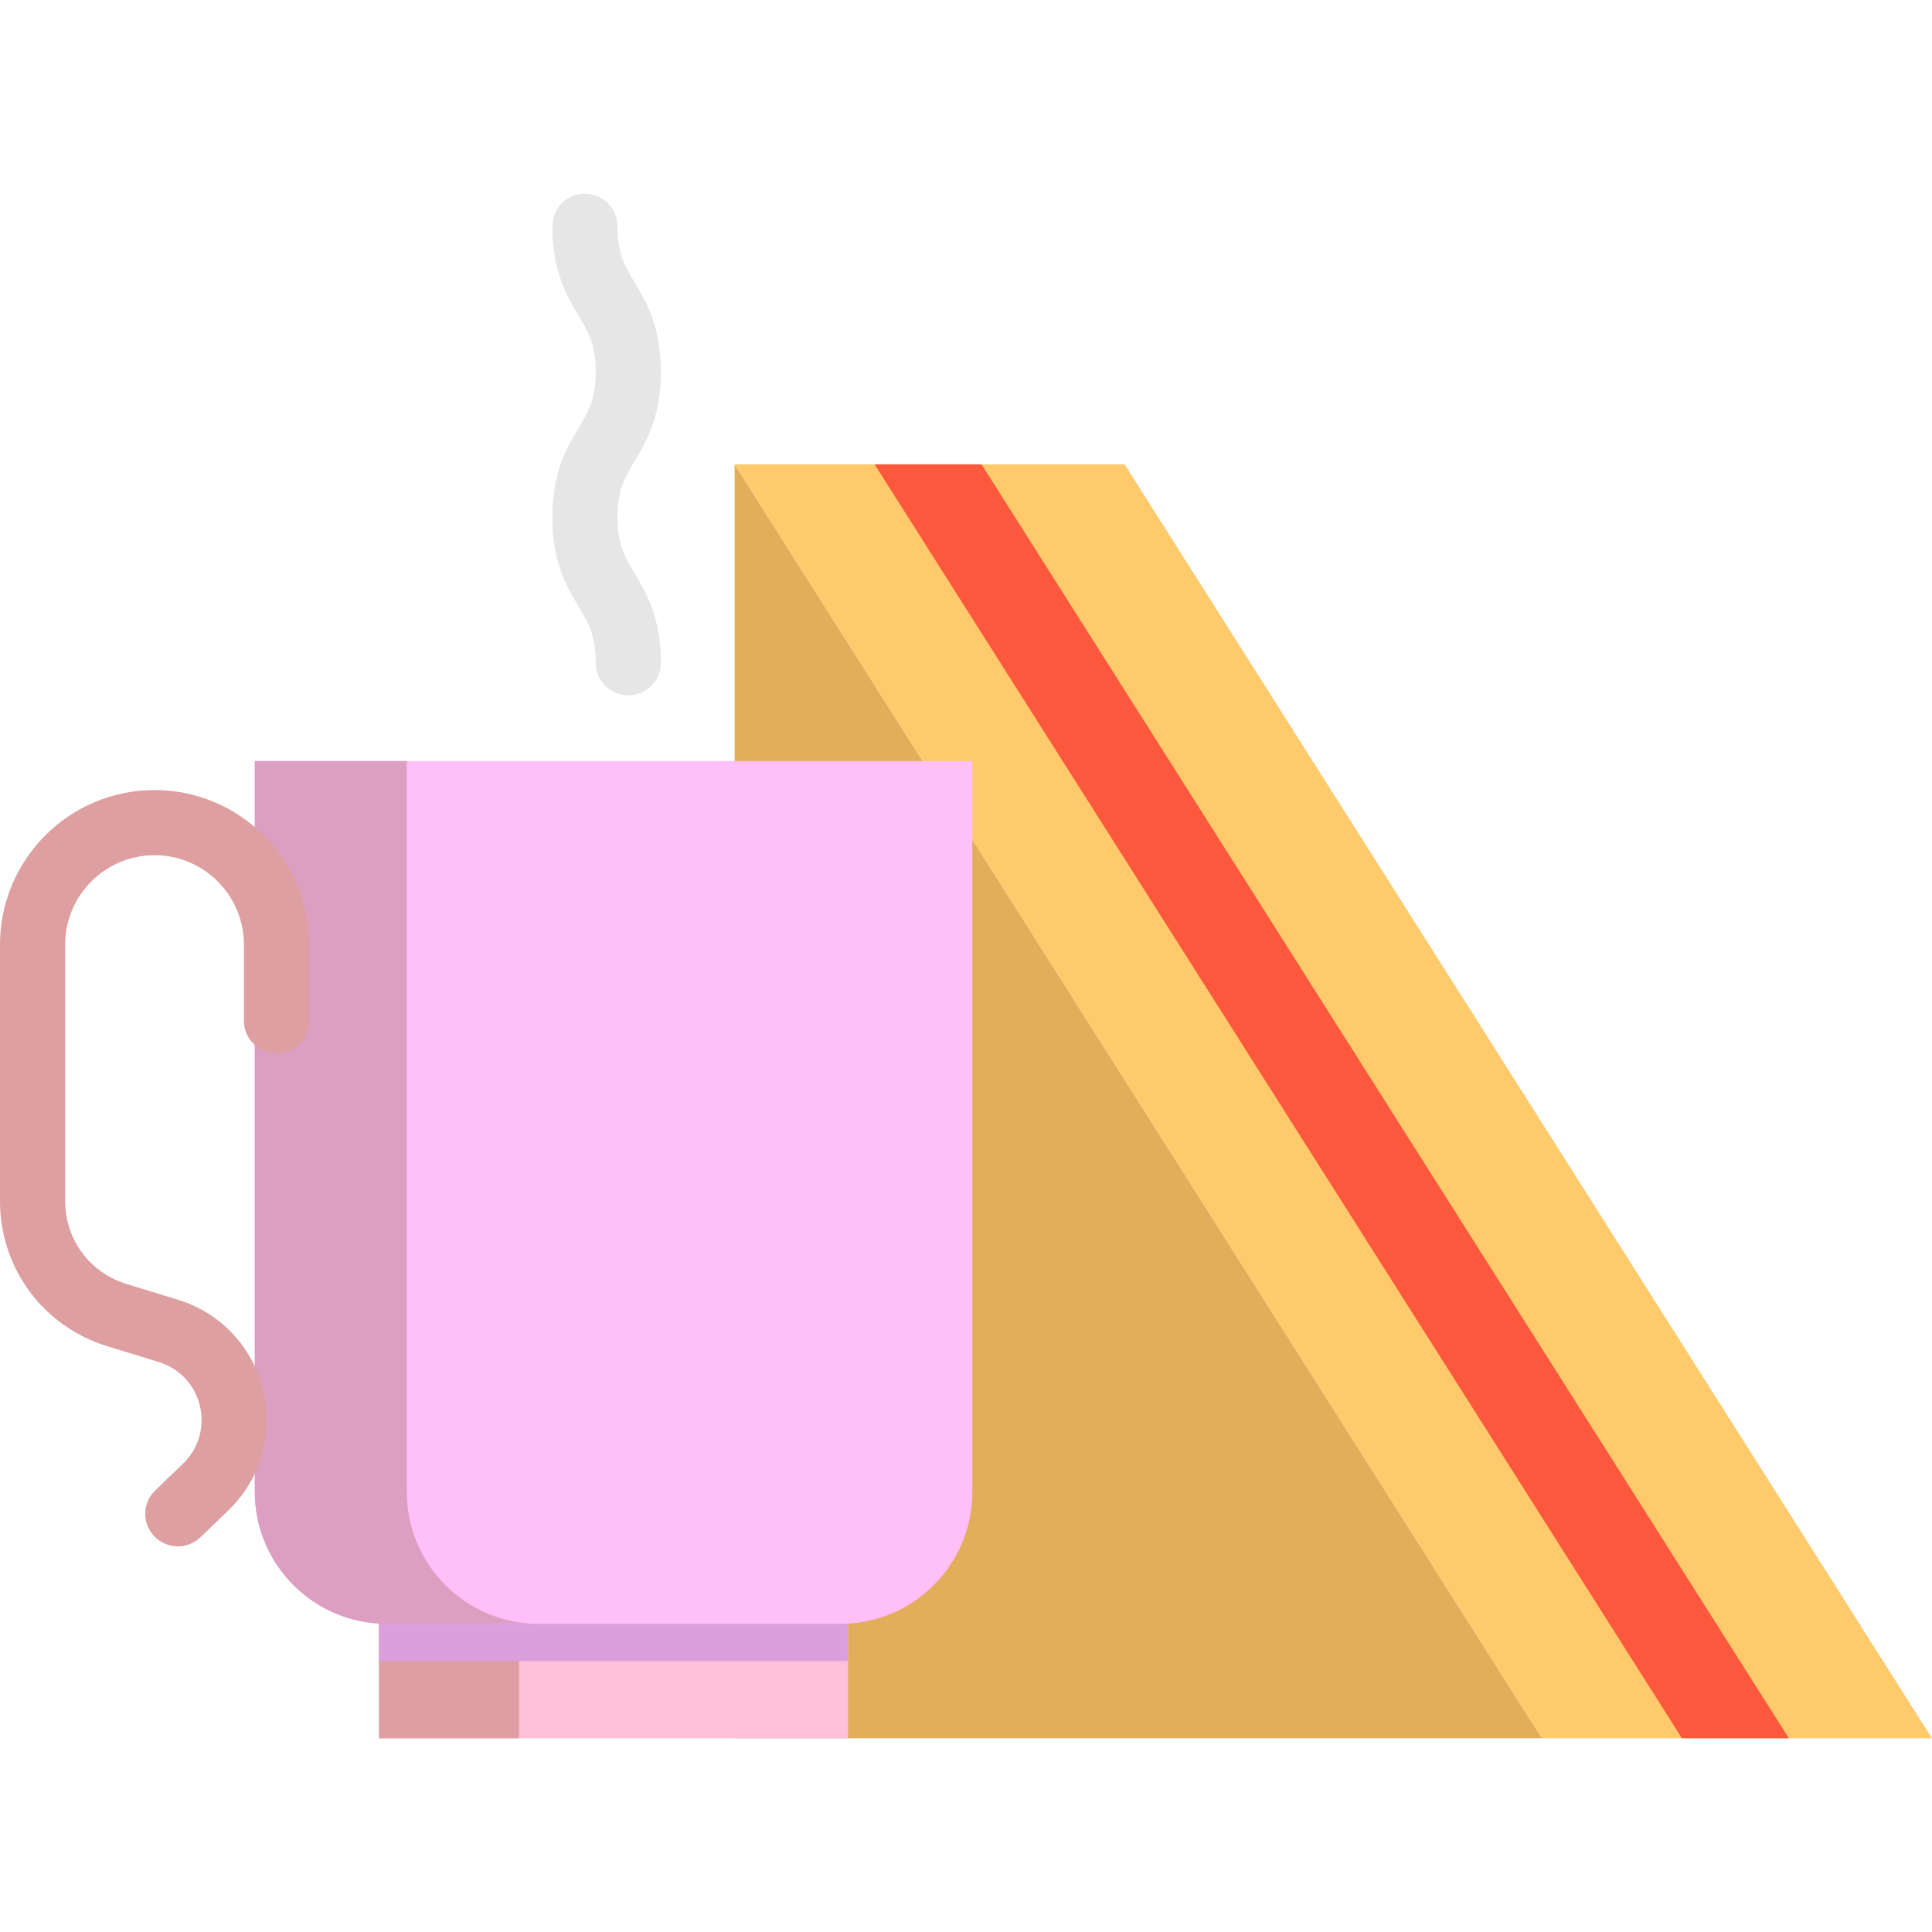 <svg version="1.1" id="Layer_1" xmlns="http://www.w3.org/2000/svg" xmlns:xlink="http://www.w3.org/1999/xlink" viewBox="0 0 512 512" xml:space="preserve" width="40px" height="40px" fill="#000000"><g id="SVGRepo_bgCarrier" stroke-width="0"></g><g id="SVGRepo_tracerCarrier" stroke-linecap="round" stroke-linejoin="round"></g><g id="SVGRepo_iconCarrier"> <polyline style="fill:#E2AE5A;" points="194.681,460.666 408.641,460.666 257.678,222.465 244.507,201.676 194.681,123.056 194.681,201.676 "></polyline> <polyline style="fill:#FFCA6C;" points="194.681,123.055 298.036,123.055 512,460.666 408.645,460.666 "></polyline> <rect x="100.437" y="429.97" style="fill:#ffc0da;" width="124.323" height="30.702"></rect> <g> <rect x="100.437" y="429.97" style="fill:#dd9fa4;" width="37.124" height="30.702"></rect> <rect x="100.437" y="409.503" style="fill:#dc9fdd;" width="124.323" height="30.702"></rect> </g> <path style="fill:#ffc0fa;" d="M257.678,201.676H67.519v193.666c0,19.326,15.667,34.992,34.992,34.992h120.175 c19.326,0,34.992-15.667,34.992-34.992V201.676z"></path> <g> <path style="fill:#dd9fc1;" d="M107.808,395.342V201.676h-40.29v193.666c0,19.326,15.667,34.992,34.992,34.992h40.29 C123.475,430.335,107.808,414.668,107.808,395.342z"></path> <path style="fill:#dd9f9f;" d="M47.133,409.802c-2.268,0-4.533-0.888-6.228-2.653c-3.303-3.44-3.192-8.904,0.246-12.207l7.32-7.03 c4.156-3.992,5.84-9.721,4.504-15.326c-1.336-5.606-5.423-9.96-10.933-11.648l-13.576-4.16C11.44,351.56,0,336.091,0,318.283 v-67.955c0-22.582,18.372-40.954,40.954-40.954s40.954,18.372,40.954,40.954v20.178c0,4.768-3.866,8.634-8.634,8.634 s-8.634-3.866-8.634-8.634v-20.178c0-13.061-10.625-23.687-23.687-23.687s-23.687,10.626-23.687,23.688v67.955 c0,10.169,6.533,19.004,16.257,21.983l13.576,4.16c11.425,3.501,19.901,12.53,22.67,24.154c2.77,11.624-0.721,23.505-9.339,31.783 l-7.32,7.03C51.439,409.003,49.284,409.802,47.133,409.802z"></path> </g> <polygon style="fill:#FC583D;" points="231.779,123.055 260.108,123.055 474.071,460.666 445.743,460.666 "></polygon> <path style="fill:#E6E6E6;" d="M166.51,184.278c-4.768,0-8.634-3.866-8.634-8.634c0-7.258-1.902-10.443-4.534-14.853 c-3.108-5.205-6.977-11.684-6.977-23.705c0-12.022,3.868-18.501,6.977-23.706c2.633-4.41,4.534-7.596,4.534-14.857 c0-7.26-1.902-10.445-4.534-14.855c-3.108-5.205-6.977-11.685-6.977-23.707c0-4.768,3.866-8.634,8.634-8.634 s8.634,3.866,8.634,8.634c0,7.259,1.902,10.445,4.534,14.857c3.108,5.205,6.977,11.685,6.977,23.706 c0,12.022-3.868,18.501-6.977,23.707c-2.633,4.41-4.534,7.596-4.534,14.857c0,7.258,1.902,10.443,4.534,14.853 c3.108,5.205,6.977,11.684,6.977,23.705C175.143,180.413,171.279,184.278,166.51,184.278z"></path> </g></svg>